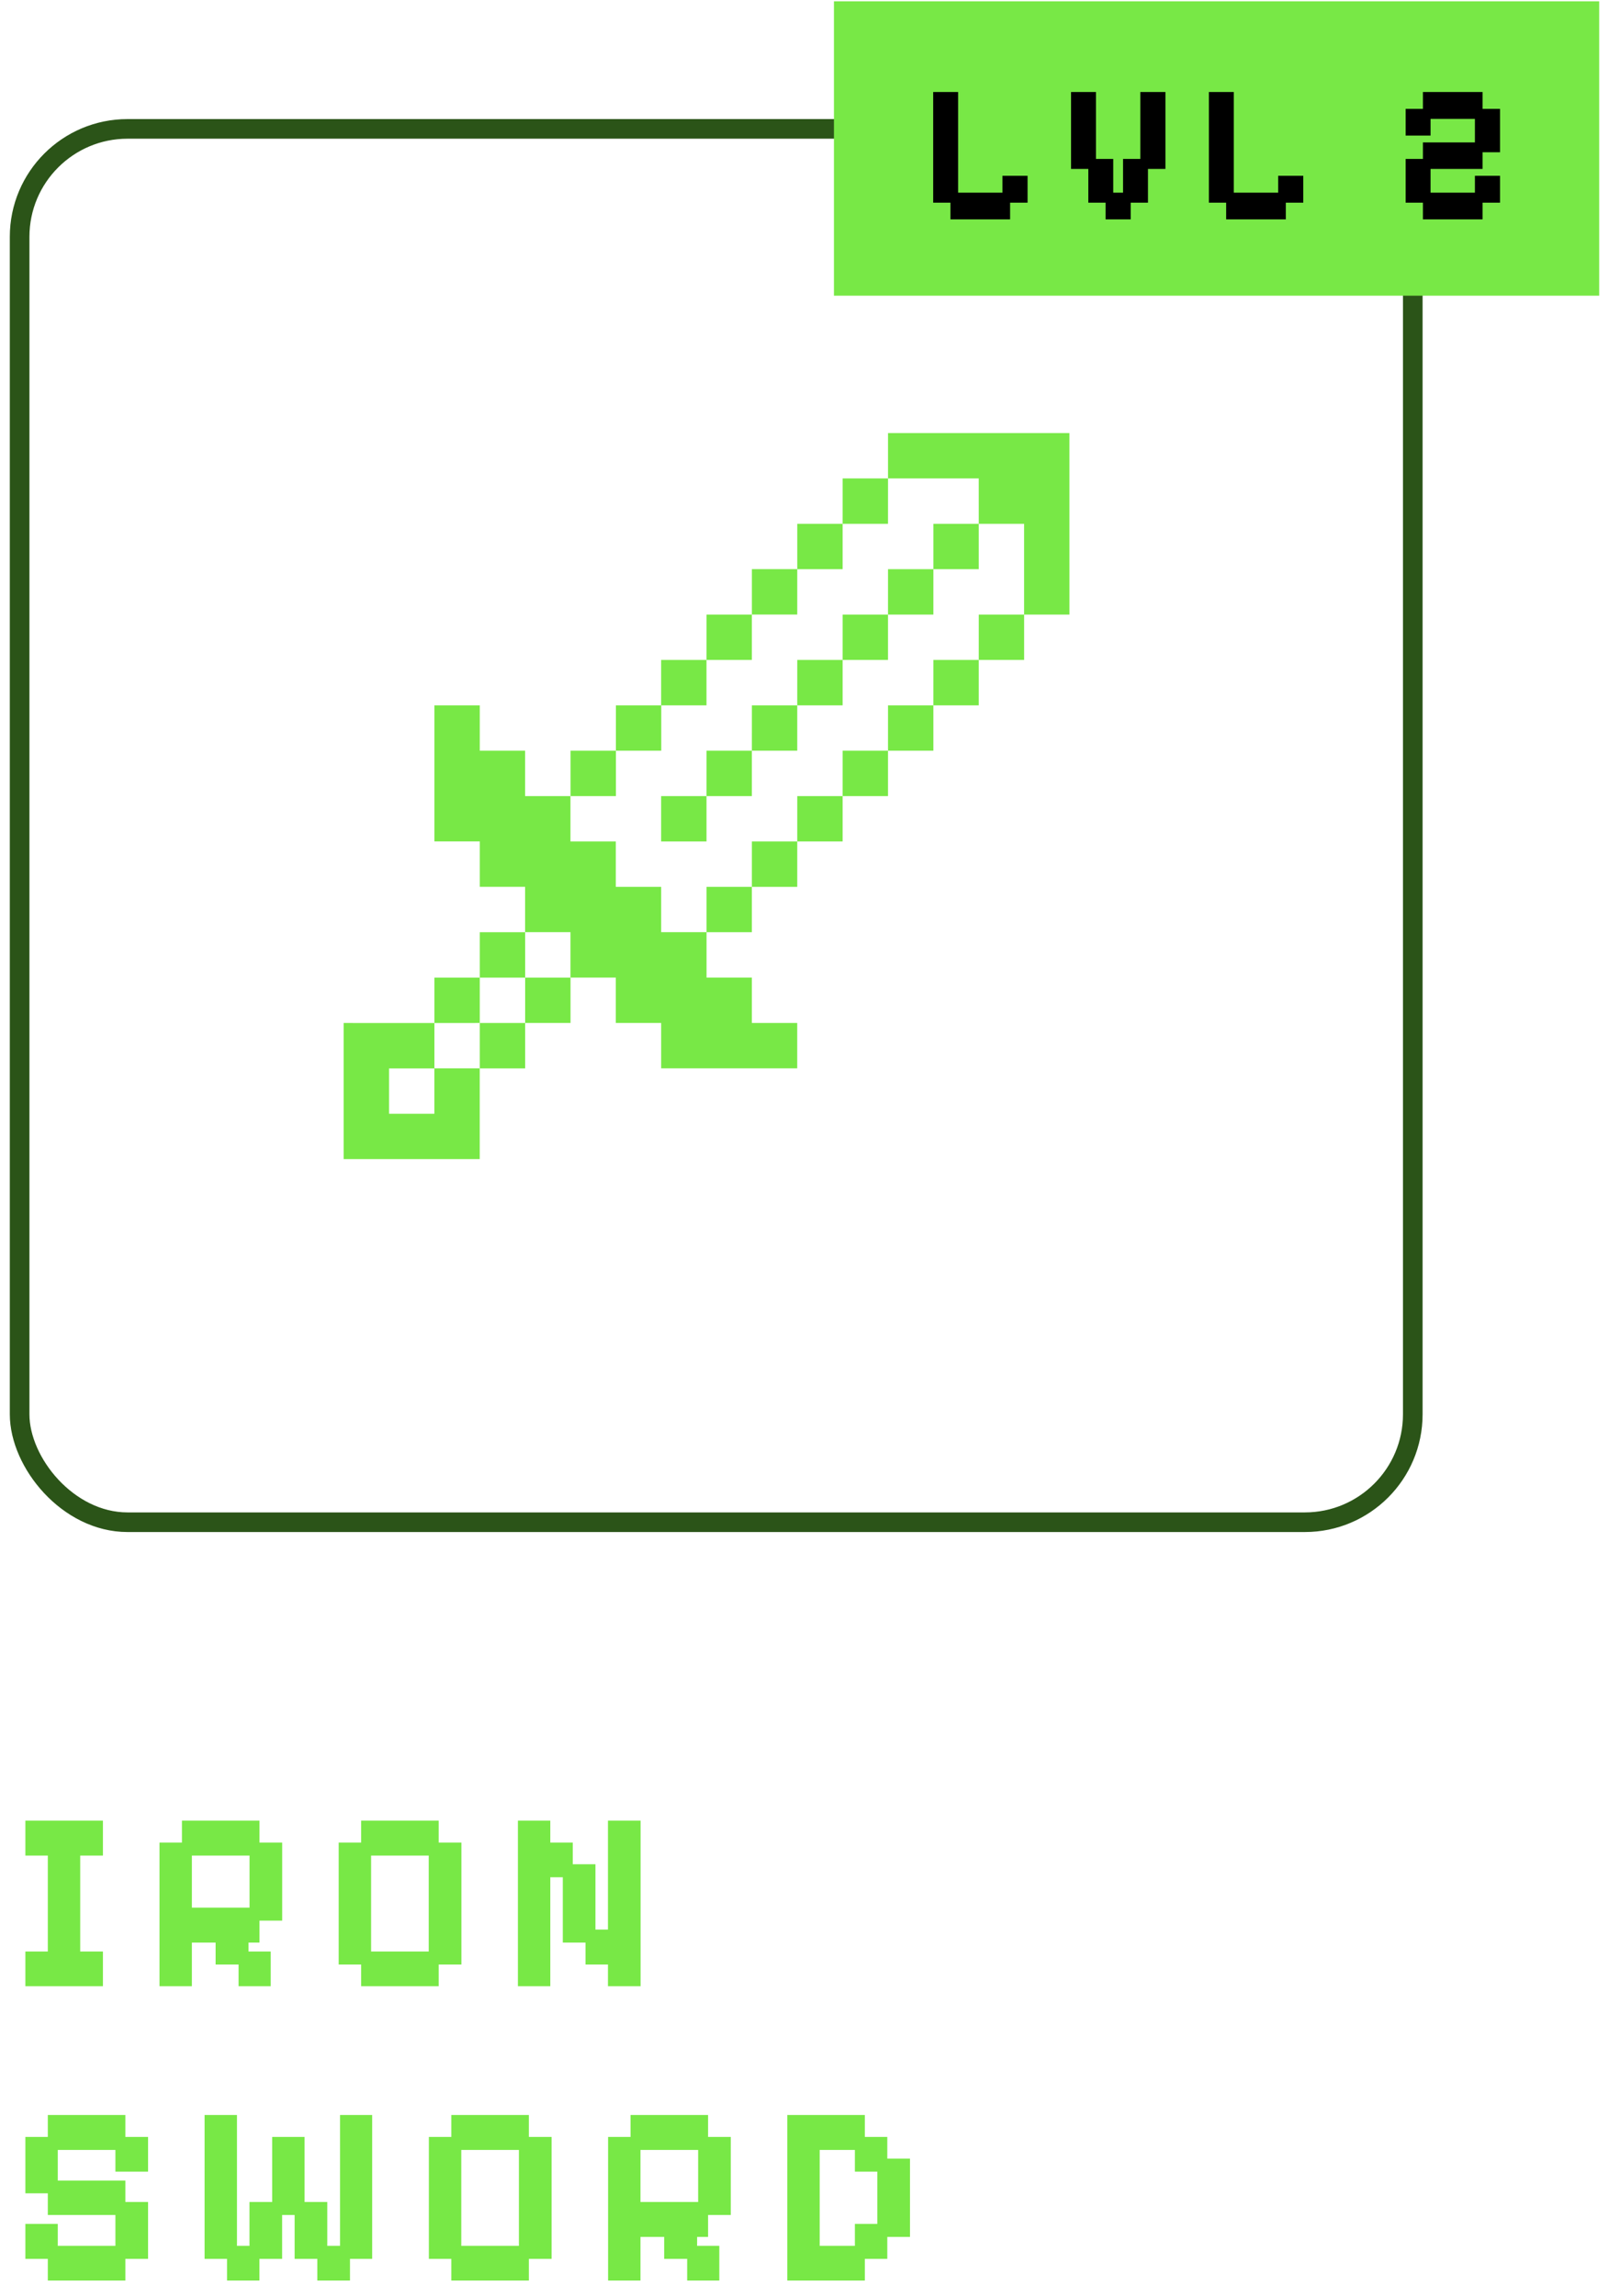 <svg width="82" height="117" viewBox="0 0 82 117" fill="none" xmlns="http://www.w3.org/2000/svg">
<rect x="1" y="6.568" width="71" height="71" rx="5.5" stroke="#2B5418"/>
<g clip-path="url(#clip0_1_58)">
<path fill-rule="evenodd" clip-rule="evenodd" d="M22.139 52.13V54.44H24.449V59.065H17.514V52.129L22.139 52.13ZM19.828 56.755H22.139L22.137 56.752V54.443H19.828V56.755Z" fill="#78E846"/>
<path d="M26.763 52.129V54.442H24.451V52.129H26.763Z" fill="#78E846"/>
<path d="M24.451 38.254H26.761V40.567H29.073V42.879H31.383V45.192H33.695L33.696 45.19V47.502H36.006V45.192H38.318V47.504H36.007V49.815H38.318V52.127H40.629V54.44H33.695V52.127H31.383V49.815H29.073V47.502H26.761V45.19H24.451V42.877H22.139V35.942H24.451V38.254Z" fill="#78E846"/>
<path d="M24.451 52.129L22.139 52.13V49.817H24.451L24.451 52.129Z" fill="#78E846"/>
<path d="M29.076 52.129H26.763L26.764 49.817H29.076V52.129Z" fill="#78E846"/>
<path d="M26.764 49.817H24.451L24.451 47.504H26.763L26.764 49.817Z" fill="#78E846"/>
<path d="M40.63 45.192H38.318L38.319 42.879H40.63V45.192Z" fill="#78E846"/>
<path d="M36.005 42.879H33.694V40.567H36.005V42.879Z" fill="#78E846"/>
<path d="M42.943 42.879H40.63L40.631 40.567H42.943V42.879Z" fill="#78E846"/>
<path d="M31.388 40.567H29.076V38.254H31.388V40.567Z" fill="#78E846"/>
<path d="M38.318 40.567H36.005L36.006 38.254H38.318V40.567Z" fill="#78E846"/>
<path d="M45.255 40.567H42.943L42.944 38.254H45.255V40.567Z" fill="#78E846"/>
<path d="M36.005 35.942H33.7V38.254H31.388L31.389 35.942H33.694V33.629H36.005V35.942Z" fill="#78E846"/>
<path d="M40.63 38.254H38.318L38.319 35.942H40.63V38.254Z" fill="#78E846"/>
<path d="M47.568 38.254H45.255L45.256 35.942H47.568V38.254Z" fill="#78E846"/>
<path d="M42.943 35.942H40.63L40.631 33.629H42.943V35.942Z" fill="#78E846"/>
<path d="M49.88 35.942H47.568L47.569 33.629H49.88V35.942Z" fill="#78E846"/>
<path d="M38.318 33.629H36.005L36.006 31.317H38.318V33.629Z" fill="#78E846"/>
<path d="M45.255 33.629H42.943L42.944 31.317H45.255V33.629Z" fill="#78E846"/>
<path d="M54.502 31.317H52.193V33.629H49.88L49.881 31.317H52.191V26.692H49.88V29.004H47.569V26.692H49.88L49.879 24.379H45.256V22.067H54.501L54.502 31.317Z" fill="#78E846"/>
<path d="M47.568 31.317H45.255L45.256 29.004H47.569L47.568 31.317Z" fill="#78E846"/>
<path d="M40.63 31.315H38.319V29.002H40.63V31.315Z" fill="#78E846"/>
<path d="M42.943 29.004H40.631V26.692H42.943V29.004Z" fill="#78E846"/>
<path d="M45.255 26.692H42.943L42.944 24.379H45.256L45.255 26.692Z" fill="#78E846"/>
</g>
<path d="M1.293 101.211V99.443H2.437V94.555H1.293V92.774H5.245V94.555H4.088V99.443H5.245V101.211H1.293ZM8.128 101.211V93.892H9.272V92.774H13.224V93.892H14.381V97.87H13.224V98.988H12.665V99.443H13.796V101.211H12.158V100.106H10.988V98.988H9.779V101.211H8.128ZM9.779 97.207H12.717V94.555H9.779V97.207ZM18.405 101.211V100.106H17.261V93.892H18.405V92.774H22.357V93.892H23.514V100.106H22.357V101.211H18.405ZM18.912 99.443H21.85V94.555H18.912V99.443ZM26.394 101.211V92.774H28.045V93.892H29.189V94.997H30.346V98.325H30.983V92.774H32.647V101.211H30.983V100.106H29.839V98.988H28.682V95.66H28.045V101.211H26.394ZM2.437 116.211V115.106H1.293V113.325H2.944V114.443H5.882V112.87H2.437V111.765H1.293V108.892H2.437V107.774H6.389V108.892H7.546V110.66H5.882V109.555H2.944V111.115H6.389V112.207H7.546V115.106H6.389V116.211H2.437ZM11.57 116.211V115.106H10.426V107.774H12.077V114.443H12.714V112.207H13.871V108.892H15.522V112.207H16.679V114.443H17.329V107.774H18.967V115.106H17.836V116.211H16.172V115.106H15.015V112.87H14.378V115.106H13.221V116.211H11.57ZM23.001 116.211V115.106H21.857V108.892H23.001V107.774H26.953V108.892H28.11V115.106H26.953V116.211H23.001ZM23.508 114.443H26.446V109.555H23.508V114.443ZM30.99 116.211V108.892H32.134V107.774H36.086V108.892H37.243V112.87H36.086V113.988H35.527V114.443H36.658V116.211H35.02V115.106H33.85V113.988H32.641V116.211H30.99ZM32.641 112.207H35.579V109.555H32.641V112.207ZM40.123 116.211V107.774H44.075V108.892H45.219V109.997H46.376V113.988H45.219V115.106H44.075V116.211H40.123ZM41.774 114.443H43.568V113.325H44.712V110.66H43.568V109.555H41.774V114.443Z" fill="#78E846"/>
<rect width="39" height="15" transform="translate(42.5 0.068)" fill="#78E846"/>
<path d="M48.438 11.178V10.328H47.558V4.688H48.828V9.818H51.088V8.958H52.368V10.328H51.478V11.178H48.438ZM56.344 11.178V10.328H55.464V8.608H54.584V4.688H55.854V8.098H56.734V9.818H57.234V8.098H58.114V4.688H59.394V8.608H58.504V10.328H57.624V11.178H56.344ZM62.489 11.178V10.328H61.609V4.688H62.879V9.818H65.139V8.958H66.419V10.328H65.529V11.178H62.489ZM72.516 11.178V10.328H71.636V8.098H72.516V7.258H75.166V6.058H72.906V6.908H71.636V5.548H72.516V4.688H75.556V5.548H76.446V7.758H75.556V8.608H72.906V9.818H75.166V8.958H76.446V10.328H75.556V11.178H72.516Z" fill="black"/>
<defs>
<clipPath id="clip0_1_58">
<rect width="37" height="37" fill="white" transform="translate(17.503 22.067)"/>
</clipPath>
</defs>
</svg>
